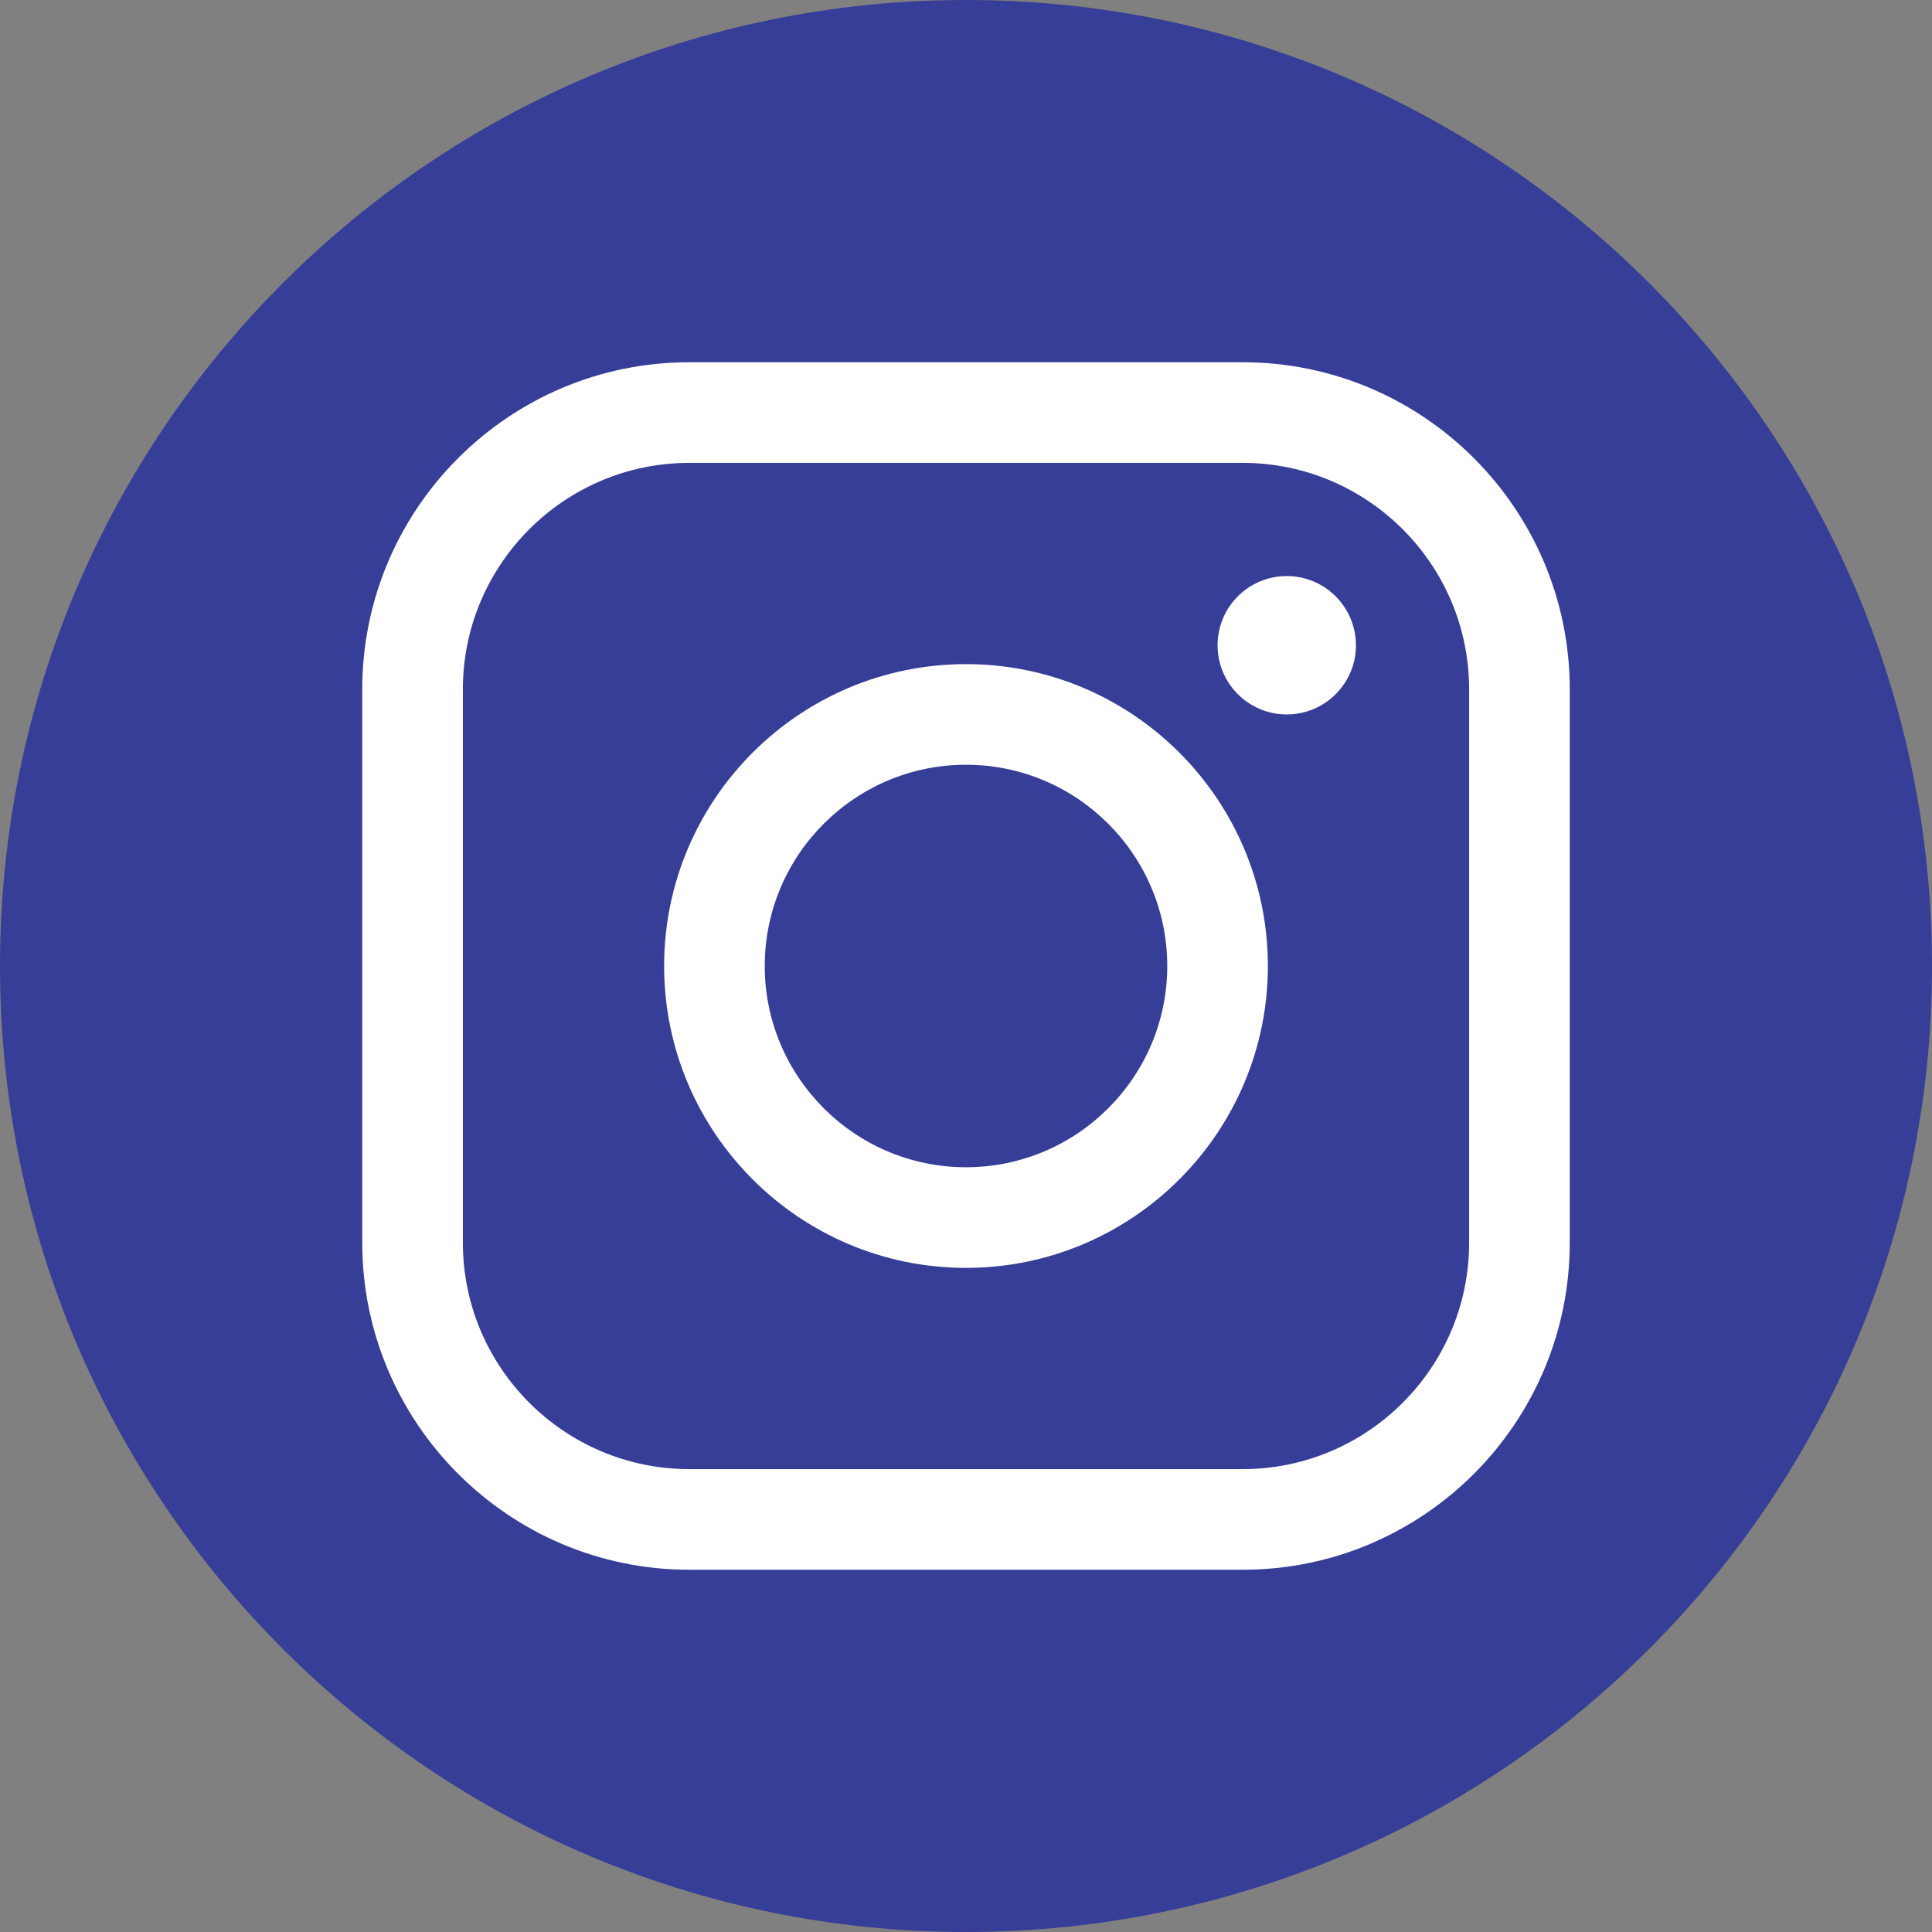 <svg width="24" height="24" viewBox="0 0 24 24" fill="none" xmlns="http://www.w3.org/2000/svg">
<rect x="0" y="0" width="24" height="24" fill="#808080" stroke="none"/>
<g clip-path="url(#clip0_8496_16761)">
<path d="M12 24C18.627 24 24 18.627 24 12C24 5.373 18.627 0 12 0C5.373 0 0 5.373 0 12C0 18.627 5.373 24 12 24Z" fill="#373E97"/>
<path d="M15.437 19.5H8.563C6.322 19.5 4.5 17.678 4.5 15.437V8.563C4.5 6.322 6.322 4.5 8.563 4.5H15.437C17.678 4.5 19.5 6.322 19.5 8.563V15.438C19.5 17.678 17.678 19.5 15.437 19.5ZM8.563 5.75C7.012 5.75 5.75 7.012 5.75 8.563V15.438C5.75 16.988 7.012 18.25 8.563 18.25H15.437C16.988 18.25 18.25 16.988 18.25 15.438V8.563C18.25 7.012 16.988 5.75 15.437 5.75H8.563Z" fill="white"/>
<path d="M12 15.75C9.932 15.75 8.25 14.068 8.25 12C8.25 9.932 9.932 8.25 12 8.25C14.068 8.25 15.75 9.932 15.75 12C15.75 14.068 14.068 15.75 12 15.75ZM12 9.5C10.621 9.5 9.5 10.621 9.5 12C9.5 13.379 10.621 14.5 12 14.5C13.379 14.5 14.5 13.379 14.5 12C14.5 10.621 13.379 9.5 12 9.5Z" fill="white"/>
<path d="M15.984 8.875C16.459 8.875 16.844 8.49 16.844 8.016C16.844 7.541 16.459 7.156 15.984 7.156C15.51 7.156 15.125 7.541 15.125 8.016C15.125 8.49 15.51 8.875 15.984 8.875Z" fill="white"/>
</g>
<defs>
<clipPath id="clip0_8496_16761">
<rect width="24" height="24" fill="white"/>
</clipPath>
</defs>
</svg>
